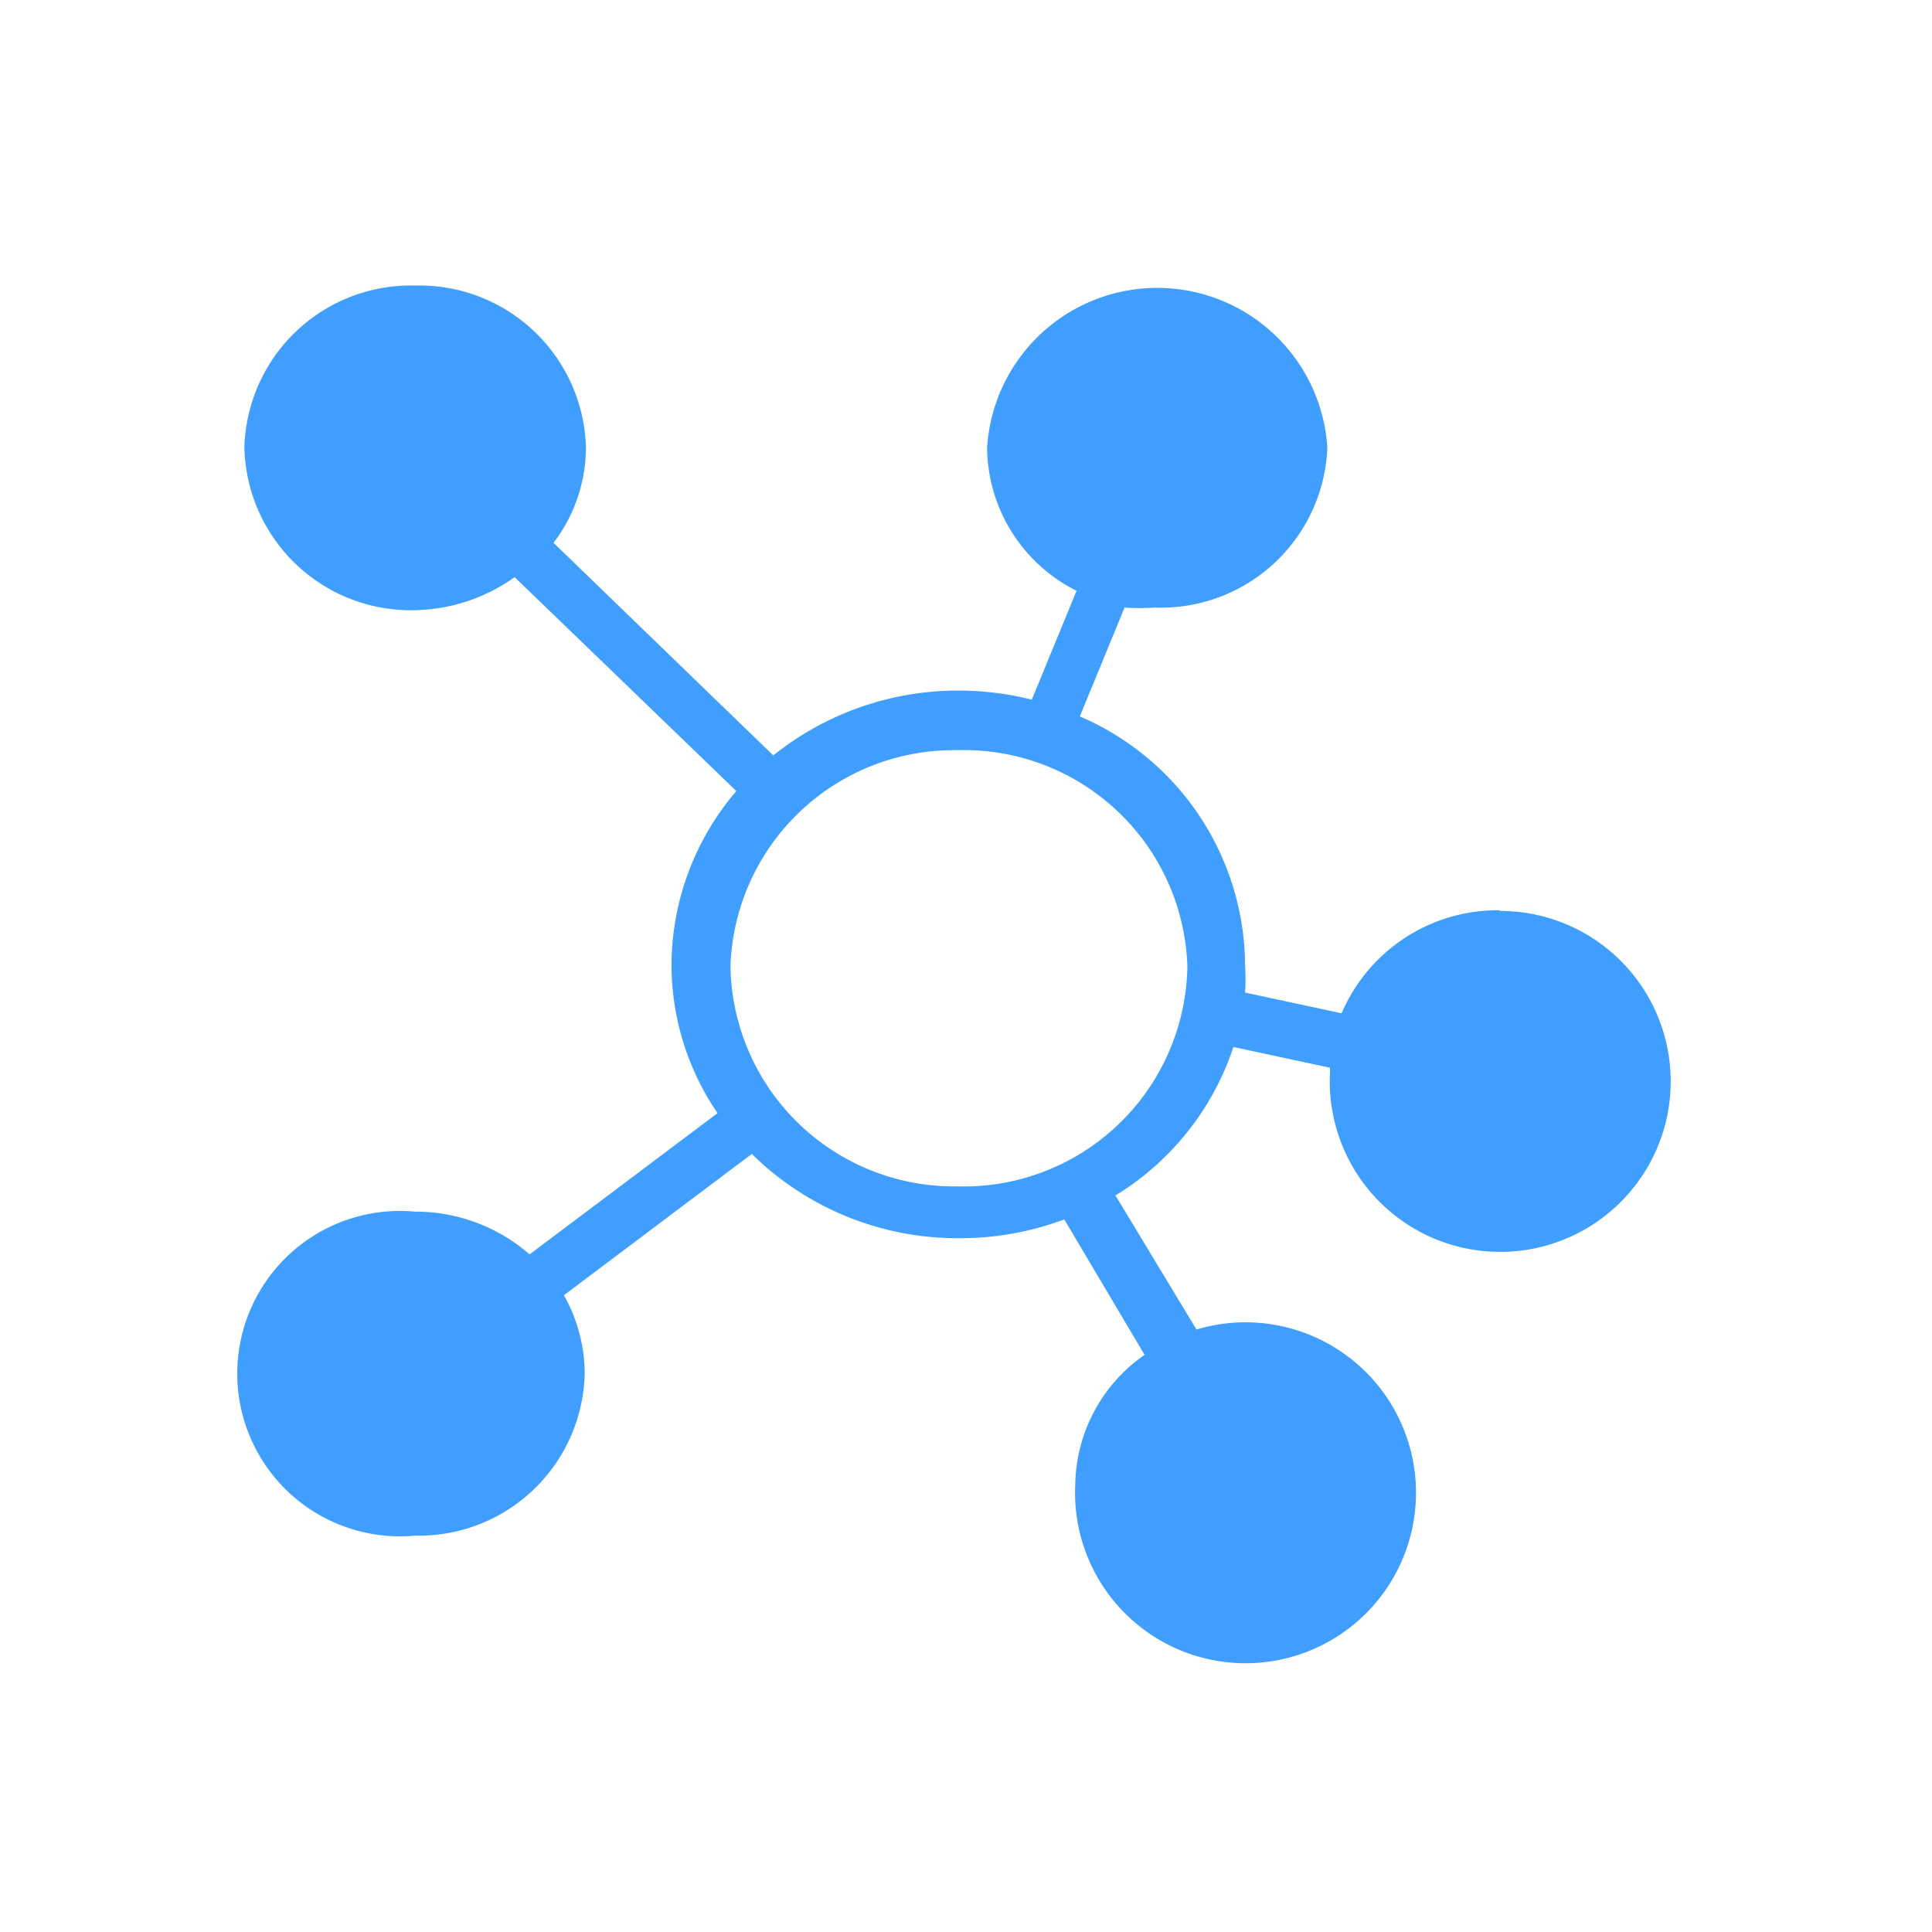 <svg t="1724853910578" class="icon" viewBox="0 0 1068 1024" version="1.1" xmlns="http://www.w3.org/2000/svg" p-id="16532" width="200" height="200"><path d="M829.06 481.185a93.89 93.89 0 0 0-87.424 56.953l-53.376-11.453c0.344-5.124 0.344-10.283 0-15.408a150.465 150.465 0 0 0-91.345-137.224l24.728-60.186c5.709 0.344 11.453 0.344 17.196 0a92.067 92.067 0 0 0 94.922-88.456 94.234 94.234 0 0 0-188.09 0 89.213 89.213 0 0 0 49.456 79.17l-24.762 60.186A166.216 166.216 0 0 0 529.196 359.747a163.362 163.362 0 0 0-101.731 35.836L305.992 278.066c11.556-15.132 17.849-33.635 17.918-52.654A92.067 92.067 0 0 0 229.676 135.855a92.067 92.067 0 0 0-94.578 89.557 92.067 92.067 0 0 0 94.578 89.901 98.155 98.155 0 0 0 54.821-18.262l122.539 118.24a148.677 148.677 0 0 0-35.836 95.988c0.034 29.302 8.908 57.882 25.45 82.059l-103.898 78.07a96.022 96.022 0 0 0-63.419-23.627 89.935 89.935 0 1 0 0 179.113 91.723 91.723 0 0 0 93.89-89.557 88.834 88.834 0 0 0-11.487-43.334l103.864-78.104a161.917 161.917 0 0 0 114.663 46.567 163.362 163.362 0 0 0 58.054-10.386l44.4 74.871a88.834 88.834 0 0 0-38.313 71.639 94.234 94.234 0 1 0 66.996-85.636l-44.778-74.115a152.253 152.253 0 0 0 65.207-82.059l53.376 11.453v2.889a94.234 94.234 0 1 0 93.856-89.557v-0.344zM529.196 633.816A123.605 123.605 0 0 1 403.803 512 123.605 123.605 0 0 1 529.196 392.694a123.605 123.605 0 0 1 127.182 119.306A123.605 123.605 0 0 1 529.196 633.816z" fill="#409Eff" p-id="16533"></path></svg>